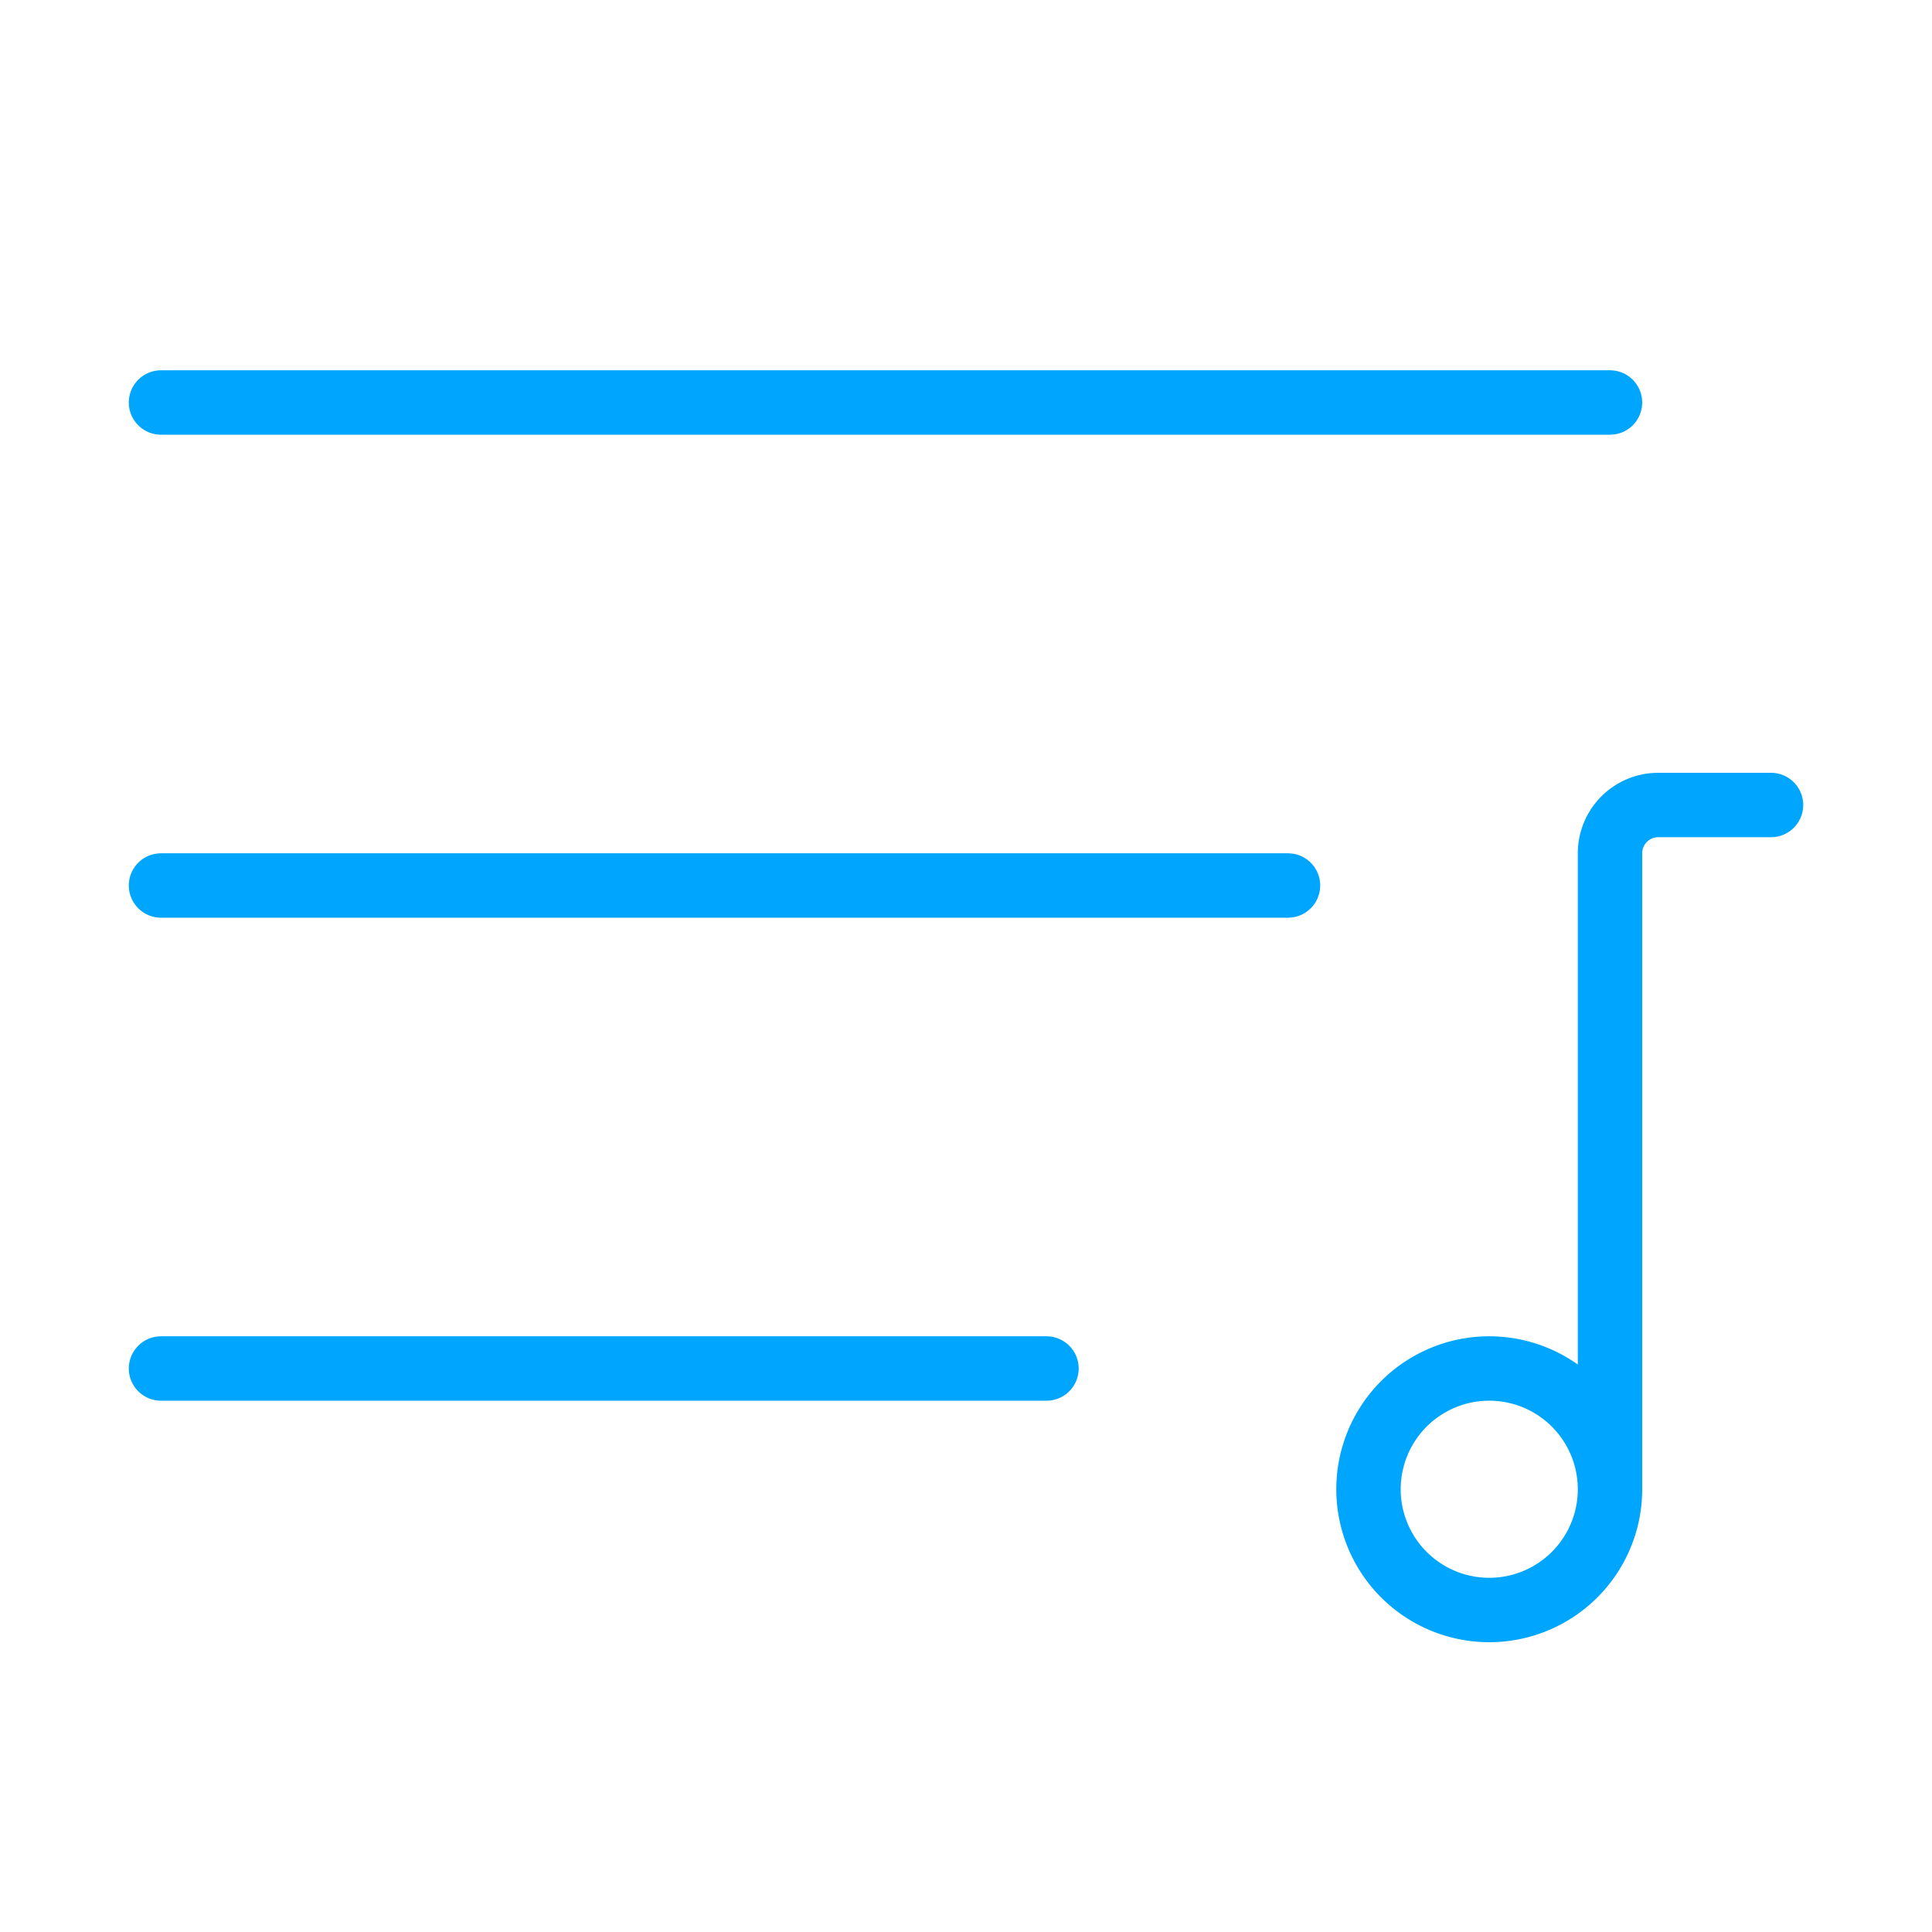 <?xml version="1.0" encoding="UTF-8"?><svg xmlns="http://www.w3.org/2000/svg" width="64px" height="64px" fill="none" stroke-width="0.8" viewBox="0 0 24 24" color="#00a5fe"><path stroke="#00a5fe" stroke-width="0.8" stroke-linecap="round" stroke-linejoin="round" d="M2 11h14M2 17h11M2 5h18"></path><path stroke="#00a5fe" stroke-width="0.8" stroke-linecap="round" d="M20 18.5a1.5 1.5 0 1 1-3 0 1.5 1.5 0 0 1 3 0Zm0 0v-7.9a.6.6 0 0 1 .6-.6H22"></path></svg>